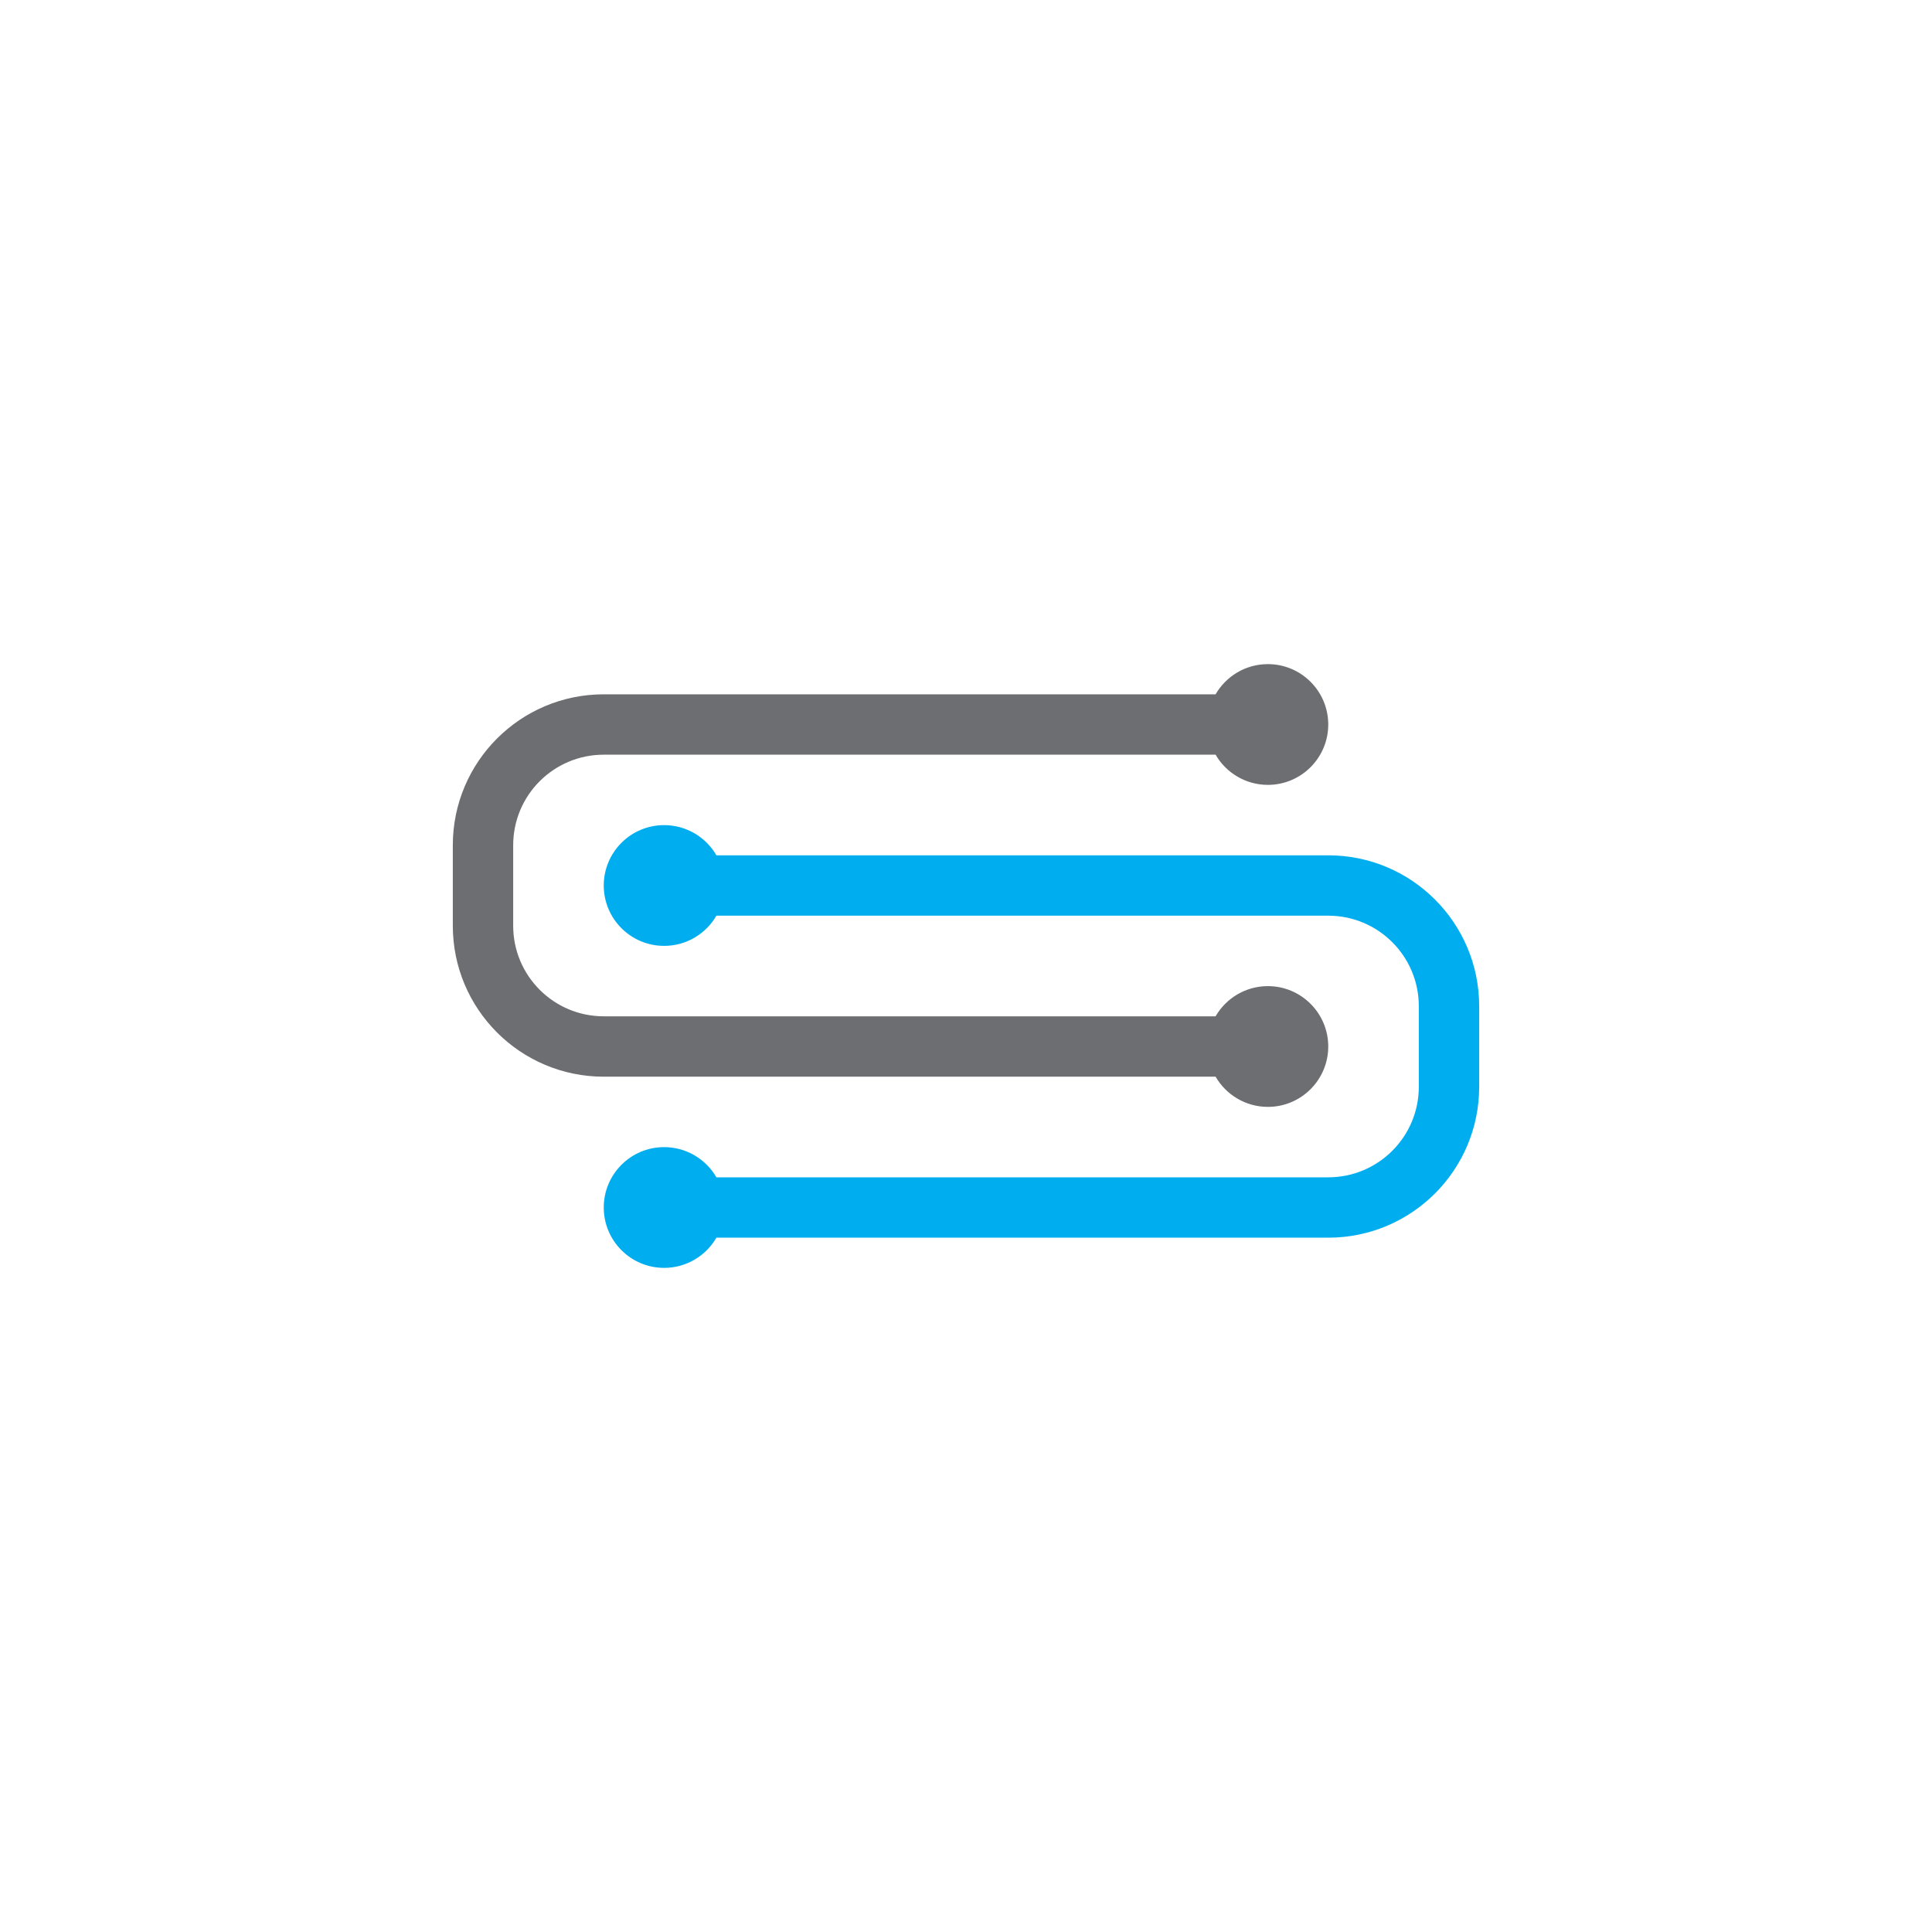 <svg xmlns="http://www.w3.org/2000/svg" width="48" height="48" viewBox="0 0 48 48" fill="none">
<rect x="0" y="0" width="48" height="48" fill="#333333" stroke="none"/>
<g clip-path="url(#clip0_12230_33708)">
<rect width="48" height="48" fill="white"/>
<path d="M16.5 23.5C17.055 23.5 17.54 23.198 17.799 22.75H33C34.243 22.75 35.25 23.757 35.25 25V27C35.25 28.243 34.243 29.25 33 29.25H17.799C17.54 28.802 17.055 28.5 16.5 28.5C15.672 28.5 15 29.172 15 30C15 30.828 15.672 31.5 16.5 31.5C17.055 31.5 17.54 31.198 17.799 30.75H33C35.071 30.75 36.75 29.071 36.75 27V25C36.75 22.929 35.071 21.25 33 21.25H17.799C17.54 20.802 17.055 20.5 16.5 20.5C15.672 20.5 15 21.172 15 22C15 22.828 15.672 23.5 16.5 23.5Z" fill="#00AEEF"/>
<path d="M33 18C33 18.828 32.328 19.5 31.5 19.5C30.945 19.5 30.46 19.198 30.201 18.75H15C13.757 18.75 12.75 19.757 12.75 21V23C12.75 24.243 13.757 25.25 15 25.25H30.201C30.46 24.802 30.945 24.5 31.5 24.5C32.328 24.5 33 25.172 33 26C33 26.828 32.328 27.5 31.5 27.5C30.945 27.5 30.46 27.198 30.201 26.75H15C12.929 26.75 11.25 25.071 11.25 23V21C11.25 18.929 12.929 17.25 15 17.25H30.201C30.46 16.802 30.945 16.5 31.5 16.5C32.328 16.5 33 17.172 33 18Z" fill="#6D6E71"/>
</g>
<defs>
<clipPath id="clip0_12230_33708">
<rect width="48" height="48" fill="white"/>
</clipPath>
</defs>
</svg>